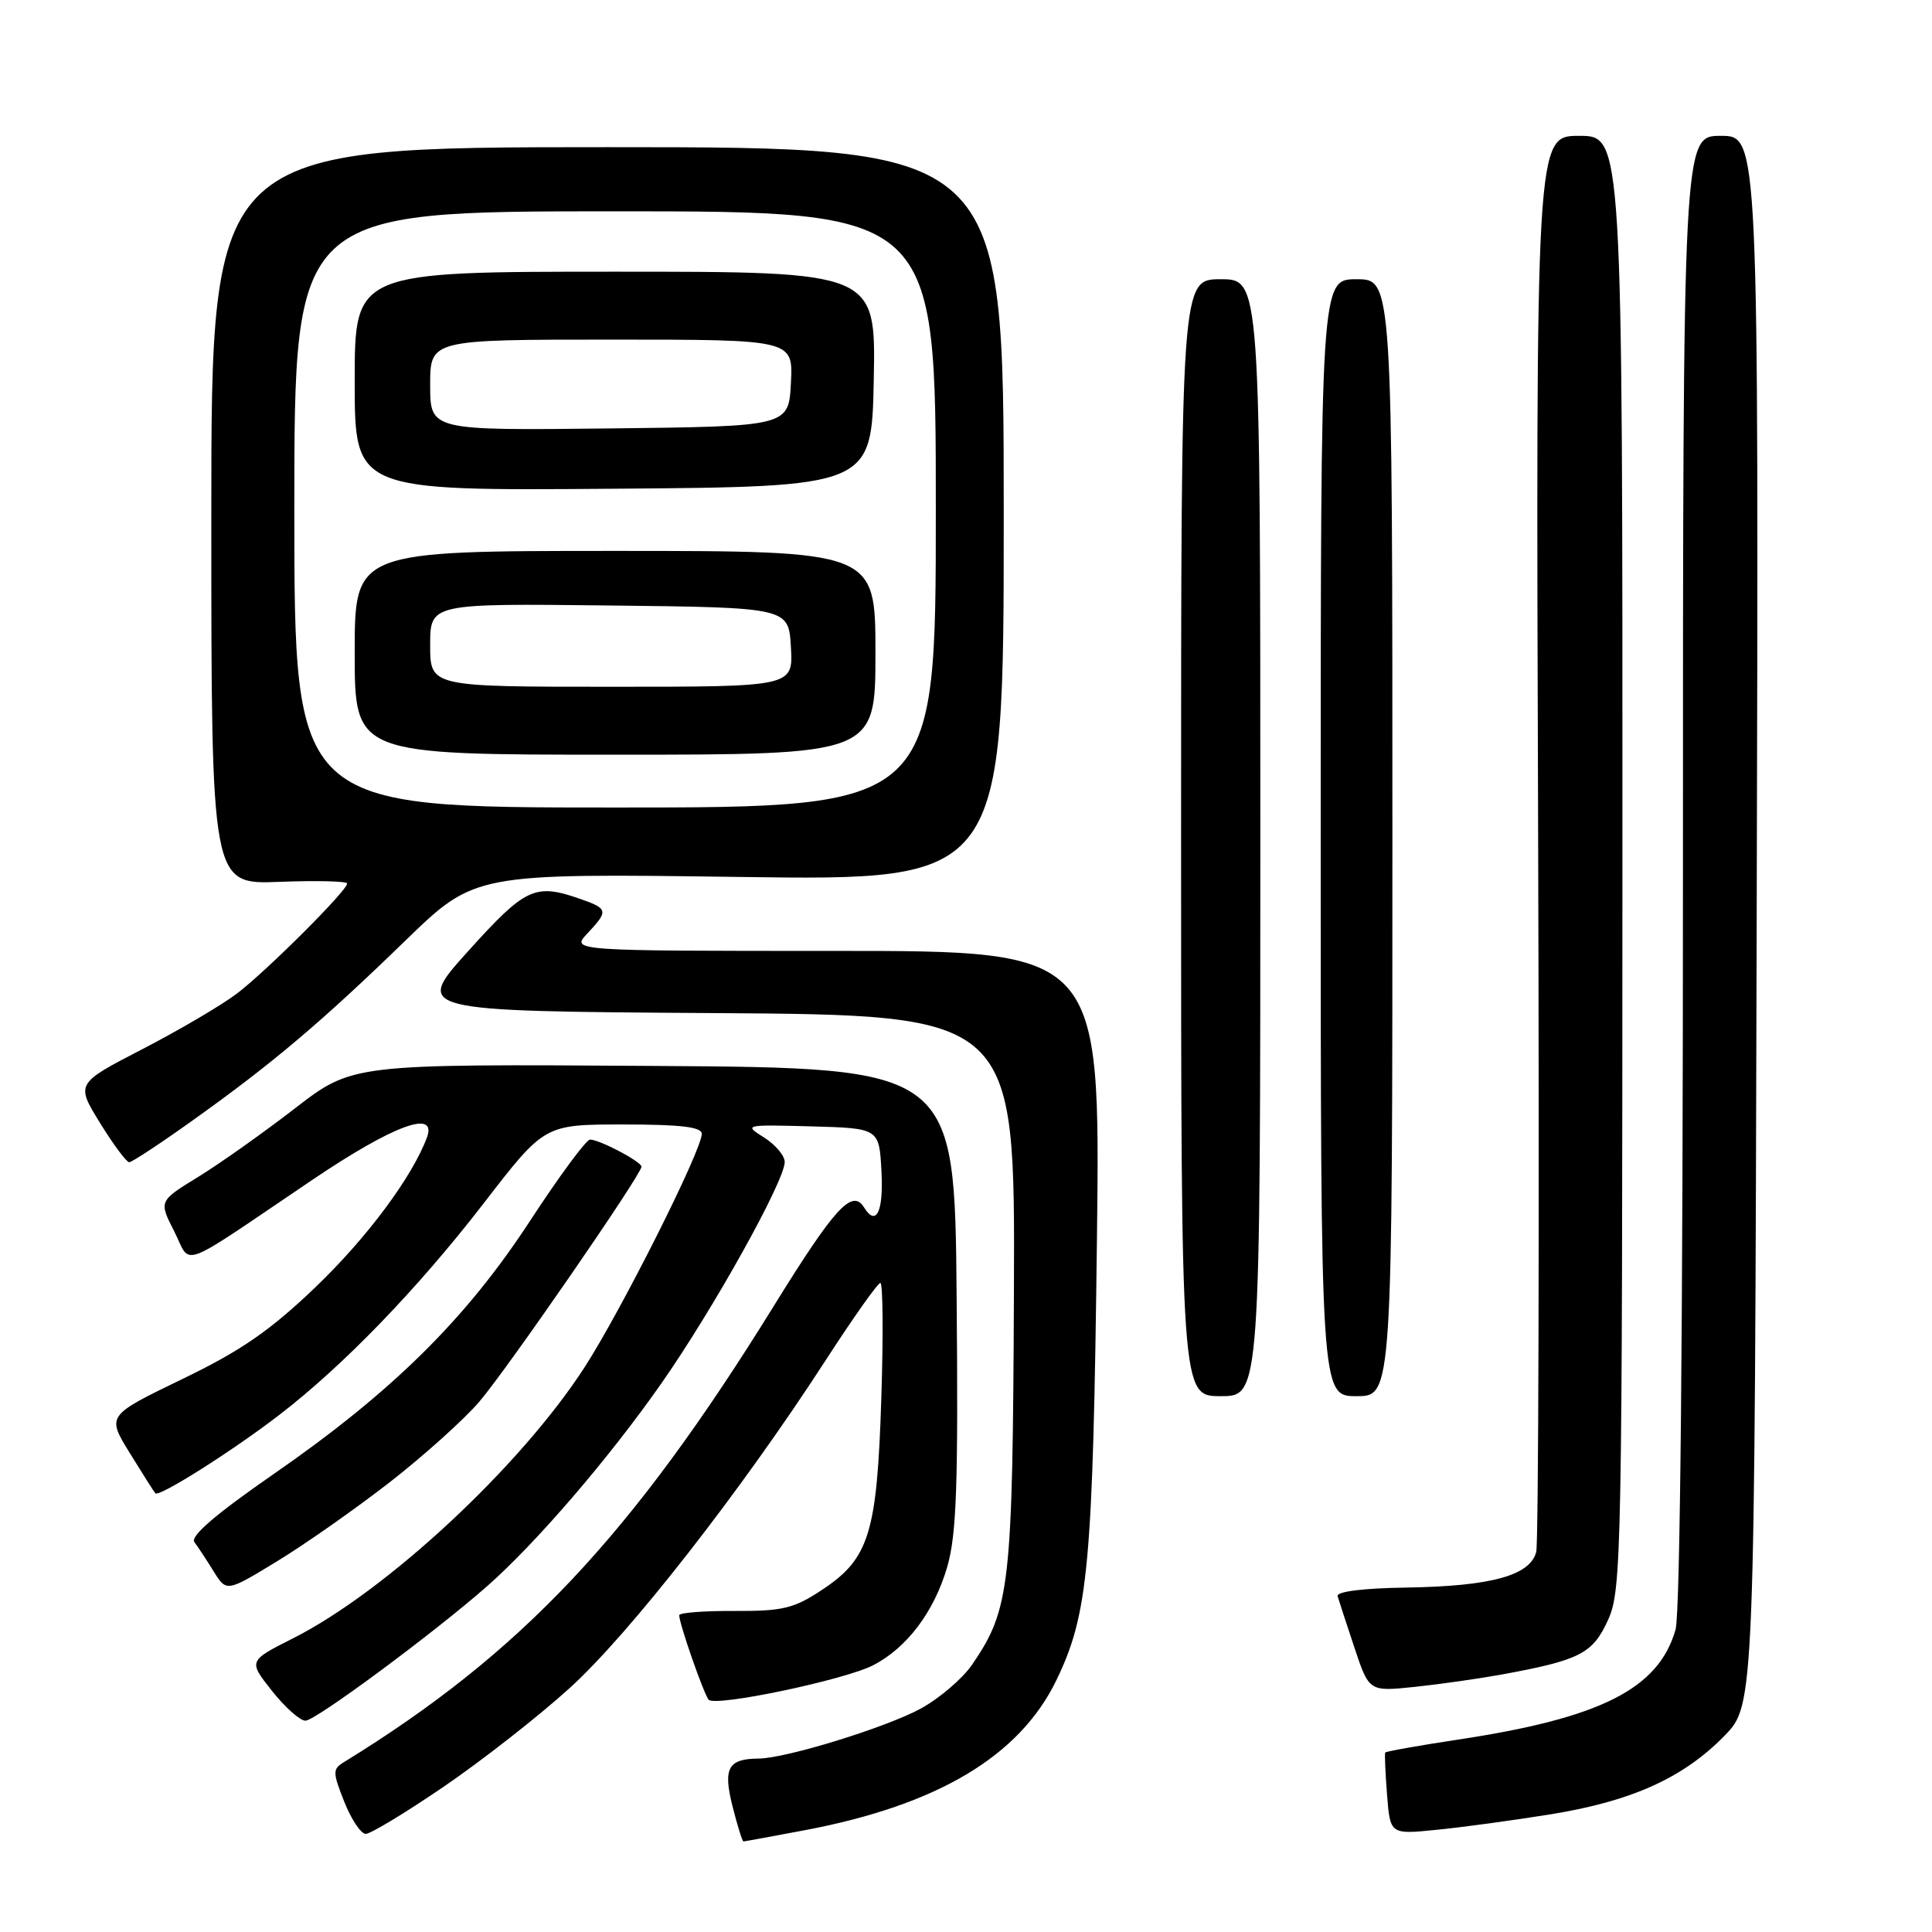 <?xml version="1.0" encoding="UTF-8" standalone="no"?>
<!DOCTYPE svg PUBLIC "-//W3C//DTD SVG 1.1//EN" "http://www.w3.org/Graphics/SVG/1.1/DTD/svg11.dtd" >
<svg xmlns="http://www.w3.org/2000/svg" xmlns:xlink="http://www.w3.org/1999/xlink" version="1.1" viewBox="0 0 256 256">
 <g >
 <path fill="currentColor"
d=" M 106.71 242.50 C 124.24 239.17 135.06 232.72 139.95 222.69 C 144.22 213.90 144.82 207.48 145.35 164.25 C 145.81 126.00 145.81 126.00 110.73 126.00 C 75.65 126.00 75.65 126.00 77.83 123.69 C 80.65 120.68 80.59 120.40 76.85 119.10 C 70.89 117.02 69.64 117.60 62.07 125.99 C 54.86 133.98 54.86 133.98 94.68 134.24 C 134.50 134.50 134.50 134.50 134.35 171.00 C 134.19 210.17 133.85 213.21 128.82 220.56 C 127.55 222.42 124.47 225.05 122.00 226.40 C 117.39 228.91 104.15 232.99 100.52 233.02 C 96.47 233.05 95.79 234.28 97.06 239.34 C 97.71 241.90 98.36 244.00 98.51 244.00 C 98.66 244.00 102.35 243.32 106.71 242.50 Z  M 58.79 236.75 C 63.83 233.31 71.34 227.44 75.47 223.69 C 83.37 216.54 98.20 197.55 109.40 180.25 C 113.05 174.61 116.31 170.00 116.65 170.00 C 116.99 170.00 117.05 176.86 116.78 185.25 C 116.21 203.21 115.18 206.53 108.90 210.68 C 105.18 213.14 103.71 213.49 97.32 213.46 C 93.29 213.44 90.00 213.69 90.00 214.03 C 90.00 215.15 93.26 224.49 93.90 225.22 C 94.77 226.20 111.93 222.60 115.71 220.65 C 120.19 218.33 123.78 213.56 125.51 207.63 C 126.75 203.34 126.98 196.84 126.76 171.94 C 126.50 141.50 126.50 141.50 86.60 141.24 C 46.71 140.98 46.71 140.98 39.10 146.85 C 34.92 150.08 29.15 154.17 26.27 155.94 C 21.04 159.15 21.04 159.15 23.08 163.15 C 25.44 167.79 23.20 168.62 41.37 156.35 C 52.11 149.09 57.99 146.92 56.56 150.75 C 54.59 156.01 48.60 164.04 41.80 170.56 C 35.74 176.35 31.97 178.96 24.12 182.75 C 14.14 187.58 14.14 187.58 17.20 192.54 C 18.88 195.27 20.40 197.66 20.58 197.87 C 21.06 198.42 30.76 192.29 37.00 187.49 C 45.53 180.93 55.39 170.72 64.15 159.37 C 72.15 149.00 72.15 149.00 82.58 149.00 C 90.25 149.00 93.00 149.33 92.99 150.25 C 92.97 152.45 82.31 173.67 77.44 181.20 C 68.93 194.35 51.17 210.86 38.82 217.09 C 32.90 220.08 32.90 220.08 36.03 224.04 C 37.76 226.22 39.75 228.00 40.47 228.00 C 41.81 228.00 57.34 216.50 64.50 210.22 C 70.98 204.53 80.75 193.17 87.66 183.27 C 94.49 173.51 103.95 156.53 103.98 153.98 C 103.99 153.15 102.76 151.68 101.25 150.73 C 98.54 149.03 98.62 149.01 107.50 149.25 C 116.50 149.50 116.50 149.50 116.80 155.25 C 117.08 160.56 116.10 162.58 114.50 160.00 C 112.93 157.46 110.63 159.97 102.57 172.99 C 83.67 203.55 69.04 219.07 45.56 233.50 C 44.06 234.42 44.07 234.83 45.62 238.75 C 46.55 241.09 47.83 243.00 48.46 243.00 C 49.10 243.00 53.75 240.19 58.79 236.75 Z  M 205.50 240.40 C 216.20 238.67 223.06 235.58 228.50 230.00 C 232.50 225.90 232.50 225.90 232.77 121.95 C 233.04 18.00 233.04 18.00 228.02 18.00 C 223.00 18.00 223.00 18.00 223.00 115.26 C 223.00 175.80 222.63 213.80 222.02 215.93 C 219.77 223.79 212.10 227.66 193.11 230.52 C 187.95 231.30 183.65 232.07 183.55 232.22 C 183.46 232.37 183.56 234.88 183.79 237.79 C 184.20 243.08 184.20 243.08 190.35 242.46 C 193.73 242.13 200.55 241.20 205.50 240.40 Z  M 199.00 221.88 C 209.38 219.97 211.04 219.12 213.08 214.64 C 214.87 210.68 214.96 206.29 214.98 114.25 C 215.00 18.00 215.00 18.00 209.25 18.00 C 203.50 18.00 203.50 18.00 203.81 110.70 C 203.98 161.69 203.86 204.41 203.56 205.63 C 202.77 208.76 197.61 210.18 186.39 210.36 C 180.64 210.44 177.07 210.89 177.24 211.50 C 177.40 212.05 178.40 215.12 179.47 218.32 C 181.41 224.15 181.41 224.15 187.46 223.52 C 190.78 223.17 195.97 222.43 199.00 221.88 Z  M 51.66 196.39 C 56.14 192.90 61.46 188.12 63.48 185.77 C 67.11 181.55 85.00 155.63 85.00 154.59 C 85.00 153.93 79.44 151.00 78.18 151.00 C 77.68 151.00 74.11 155.84 70.24 161.76 C 61.75 174.78 51.95 184.46 36.20 195.36 C 28.54 200.67 25.18 203.56 25.76 204.34 C 26.24 204.98 27.39 206.73 28.32 208.23 C 30.02 210.96 30.02 210.96 36.76 206.85 C 40.47 204.59 47.17 199.88 51.66 196.39 Z  M 167.00 111.00 C 167.00 37.00 167.00 37.00 161.75 37.00 C 156.50 37.00 156.50 37.00 156.50 111.00 C 156.50 185.00 156.50 185.00 161.75 185.00 C 167.00 185.00 167.00 185.00 167.00 111.00 Z  M 184.50 111.00 C 184.50 37.00 184.50 37.00 179.75 37.00 C 175.00 37.00 175.00 37.00 175.00 111.00 C 175.00 185.00 175.00 185.00 179.75 185.00 C 184.50 185.00 184.50 185.00 184.50 111.00 Z  M 25.64 148.38 C 36.14 140.89 42.69 135.34 53.70 124.65 C 62.91 115.72 62.91 115.72 97.95 116.20 C 133.00 116.69 133.00 116.69 133.00 68.09 C 133.00 19.50 133.00 19.50 80.50 19.50 C 28.00 19.50 28.00 19.50 28.00 68.35 C 28.00 117.20 28.00 117.20 37.00 116.85 C 41.95 116.66 46.00 116.76 46.00 117.07 C 46.00 118.01 35.37 128.62 31.41 131.64 C 29.40 133.17 23.77 136.48 18.90 139.00 C 10.04 143.58 10.04 143.58 13.25 148.79 C 15.01 151.65 16.76 154.00 17.12 154.00 C 17.49 154.00 21.32 151.47 25.64 148.38 Z  M 39.00 67.50 C 39.00 28.00 39.00 28.00 81.50 28.00 C 124.00 28.00 124.00 28.00 124.00 67.50 C 124.00 107.00 124.00 107.00 81.50 107.00 C 39.00 107.00 39.00 107.00 39.00 67.50 Z  M 116.00 86.50 C 116.00 73.00 116.00 73.00 81.50 73.00 C 47.00 73.00 47.00 73.00 47.00 86.50 C 47.00 100.00 47.00 100.00 81.50 100.00 C 116.00 100.00 116.00 100.00 116.00 86.50 Z  M 115.78 50.25 C 116.05 36.00 116.05 36.00 81.53 36.00 C 47.00 36.00 47.00 36.00 47.00 50.51 C 47.00 65.03 47.00 65.03 81.25 64.76 C 115.50 64.50 115.50 64.50 115.78 50.25 Z  M 57.00 85.48 C 57.00 79.96 57.00 79.96 80.75 80.23 C 104.50 80.50 104.50 80.50 104.80 85.75 C 105.10 91.00 105.10 91.00 81.05 91.00 C 57.00 91.00 57.00 91.00 57.00 85.48 Z  M 57.00 51.02 C 57.00 45.00 57.00 45.00 81.05 45.00 C 105.10 45.00 105.10 45.00 104.80 50.75 C 104.50 56.50 104.50 56.50 80.75 56.77 C 57.00 57.04 57.00 57.04 57.00 51.02 Z "/>
</g>
</svg>